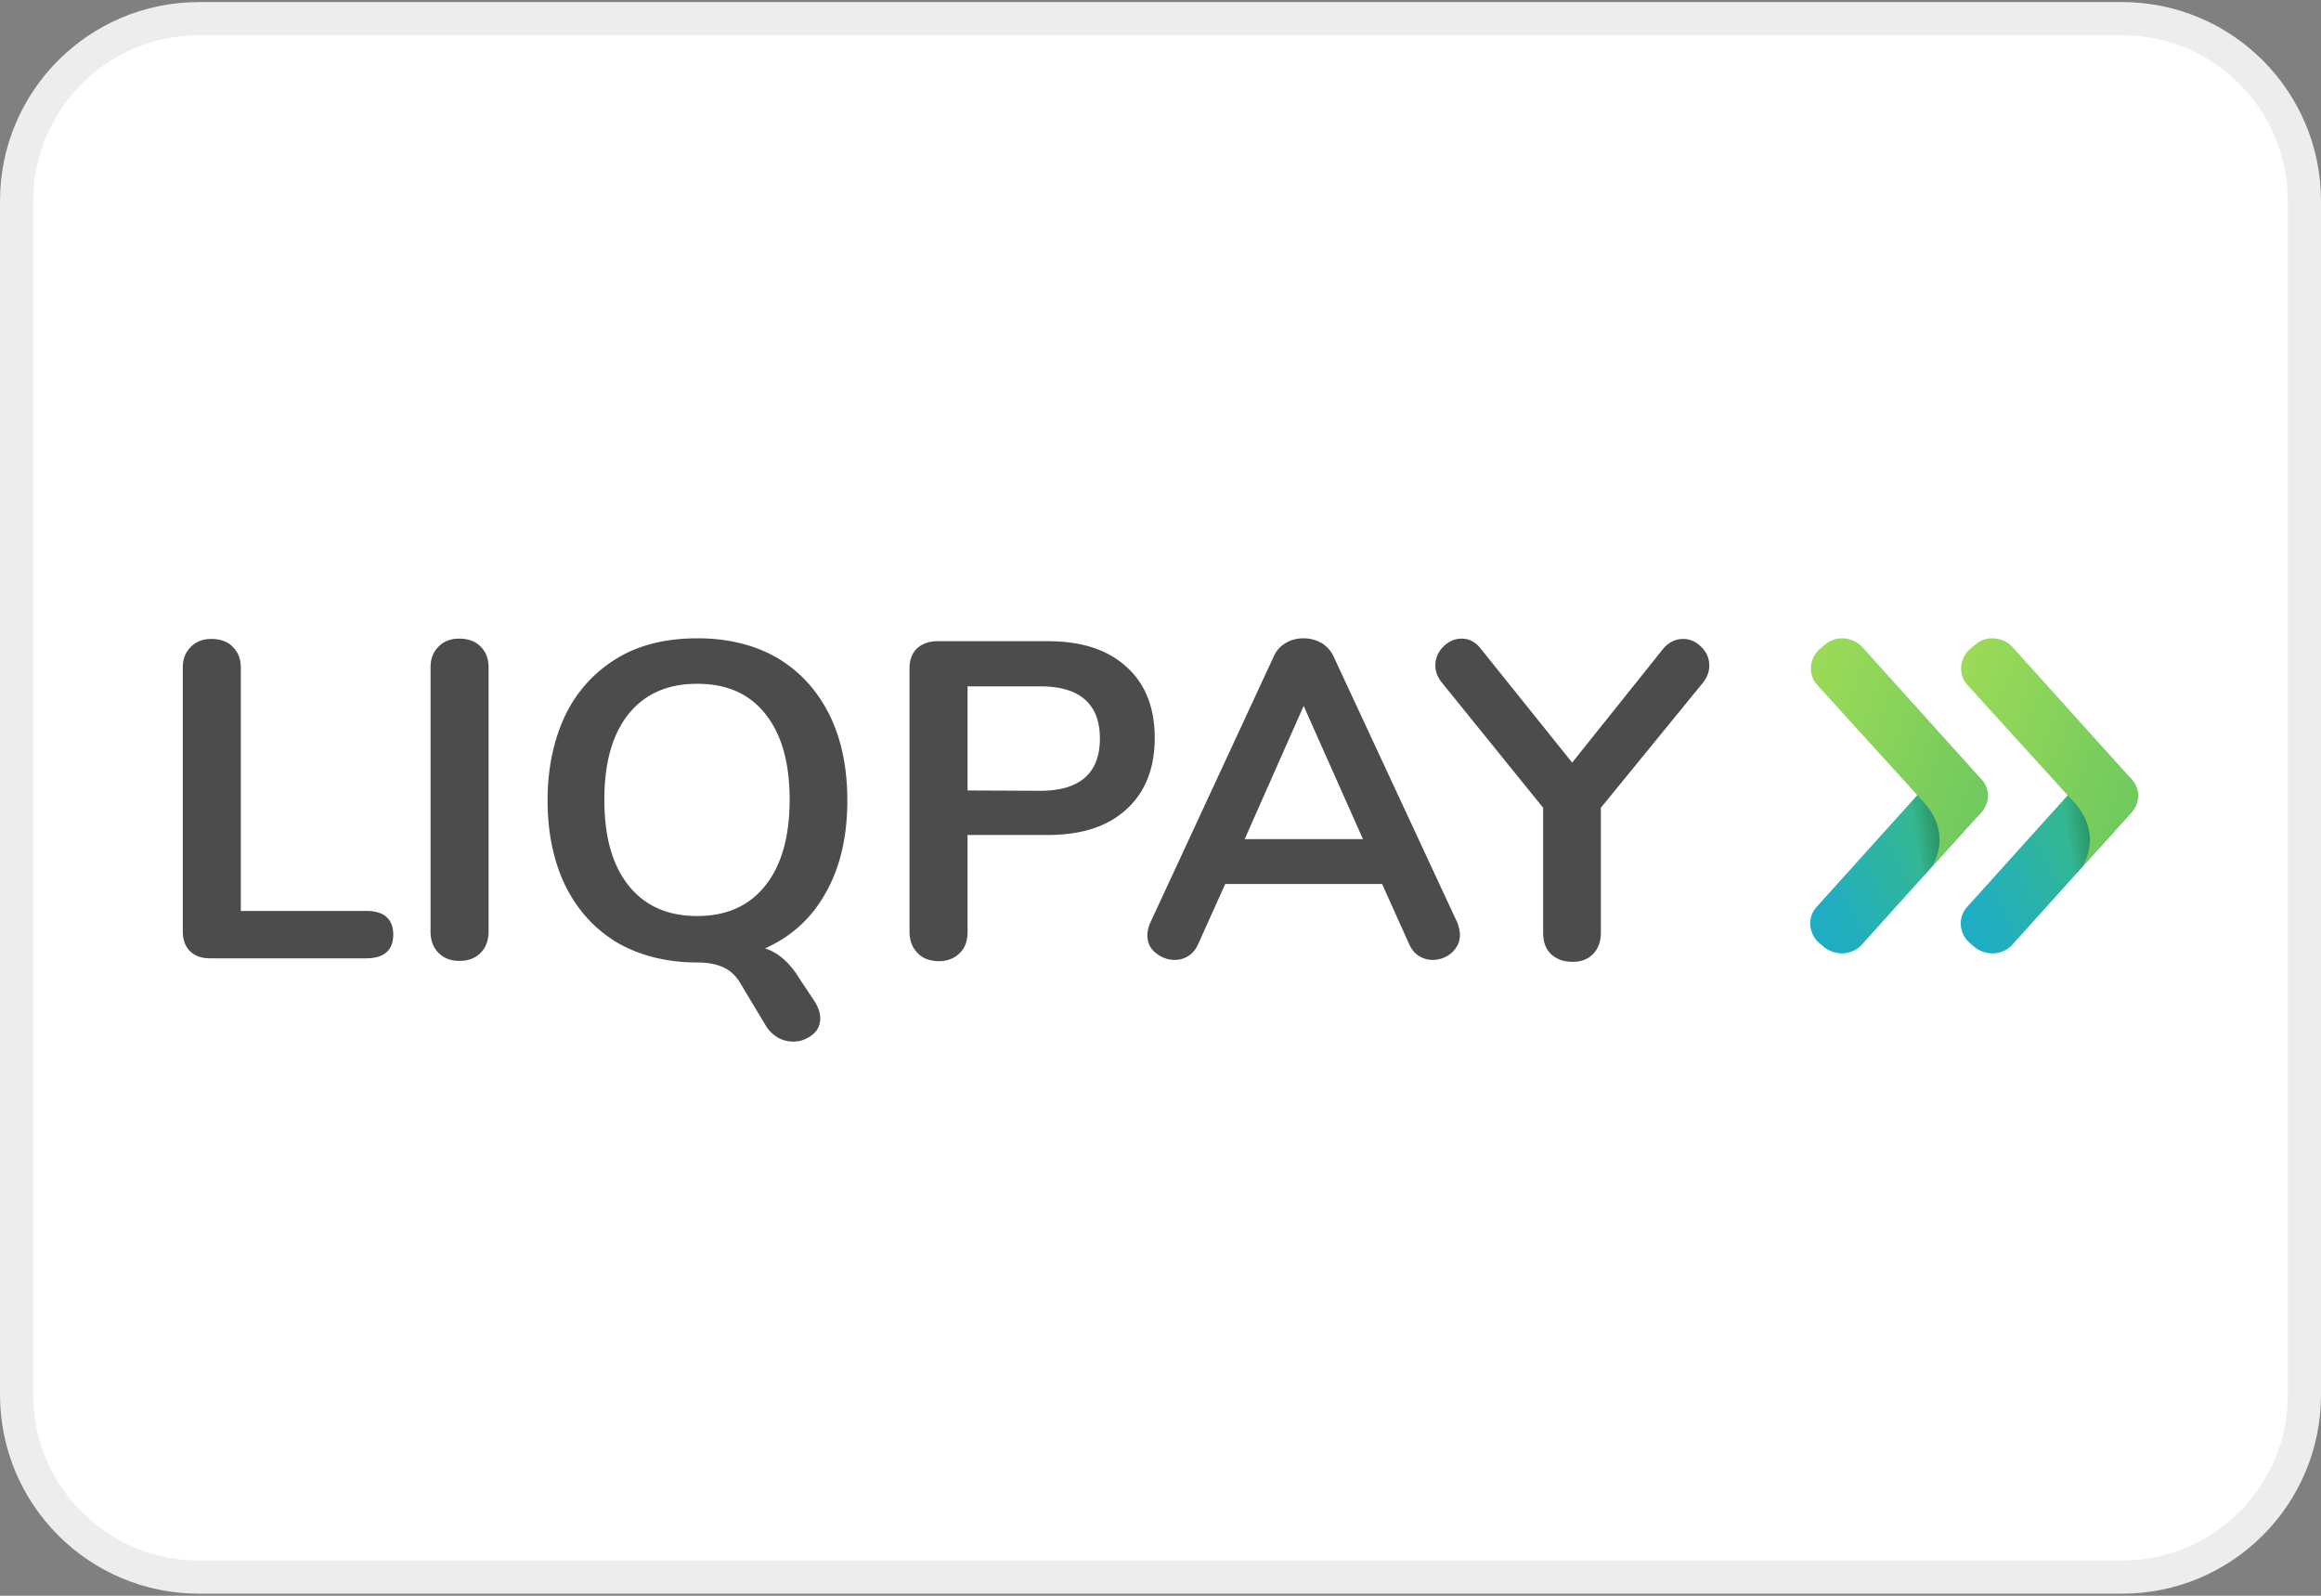<svg width="800" height="550" viewBox="0 0 800 550" fill="none" xmlns="http://www.w3.org/2000/svg"><rect x="0" y="0" width="800" height="550" fill="#808080" stroke="none"/><g clip-path="url(#a)"><path d="M731.429 6.429H68.572c-34.716 0-62.858 28.142-62.858 62.857v411.428c0 34.715 28.142 62.857 62.858 62.857h662.857c34.715 0 62.857-28.142 62.857-62.857V69.286c0-34.715-28.142-62.857-62.857-62.857Z" fill="#fff" stroke="#EDEDED" stroke-width="11.429"/><g clip-path="url(#b)" fill-rule="evenodd" clip-rule="evenodd"><path d="M240.51 220c10.442 0 19.675 2.319 27.368 6.735 7.804 4.637 13.739 11.151 17.916 19.431 4.177 8.391 6.265 18.327 6.265 29.699 0 12.255-2.418 22.964-7.364 31.686-4.836 8.832-11.871 15.236-20.993 19.321 4.726 1.546 8.573 5.079 11.76 10.268l5.496 8.28c1.099 1.877 1.759 3.644 1.759 5.521 0 2.318-.88 4.305-2.748 5.74-1.869 1.436-4.067 2.319-6.485 2.319-1.868 0-3.627-.442-5.276-1.325-1.539-.883-2.968-2.208-4.067-3.864l-9.013-15.015c-1.429-2.429-3.297-4.196-5.605-5.299-2.308-1.105-5.276-1.767-9.013-1.767-10.662 0-19.784-2.319-27.588-6.735-7.804-4.637-13.739-11.151-17.916-19.431-4.177-8.501-6.265-18.438-6.265-29.699 0-11.372 2.198-21.198 6.265-29.699 4.177-8.391 10.222-14.794 17.916-19.431 7.804-4.637 16.926-6.735 27.588-6.735Zm263.243.109c2.639 0 4.726 1.105 6.596 3.423l31.543 39.304 31.435-39.304c1.87-2.208 4.179-3.312 6.814-3.312 2.309 0 4.396.883 6.266 2.76 1.869 1.877 2.748 3.864 2.748 6.514 0 1.987-.77 4.085-2.309 5.962l-35.061 42.947v42.948c0 3.202-.879 5.631-2.748 7.507-1.87 1.877-4.179 2.65-7.036 2.65-2.966 0-5.496-.883-7.362-2.65-1.87-1.766-2.748-4.195-2.748-7.507v-42.948l-34.844-43.058c-1.538-1.877-2.308-3.864-2.308-5.961 0-2.429.879-4.637 2.748-6.514 1.869-1.877 4.065-2.761 6.266-2.761Zm-115.52 9.717c-6.484-5.962-15.497-8.832-27.148-8.832h-37.921c-2.967 0-5.275.883-7.034 2.429-1.758 1.656-2.638 3.974-2.638 6.955v90.643c0 3.091.88 5.52 2.748 7.397 1.649 1.877 4.177 2.76 7.144 2.87 3.078 0 5.496-.883 7.364-2.76 1.869-1.766 2.749-4.195 2.749-7.397v-33.342h27.588c11.651 0 20.664-2.871 27.148-8.833 6.485-5.851 9.782-14.132 9.782-24.62 0-10.488-3.297-18.769-9.782-24.51Zm-229.938-9.717c2.968 0 5.605.884 7.364 2.761 1.868 1.877 2.748 4.195 2.748 7.176v90.974c0 2.981-.88 5.52-2.748 7.397-1.869 1.877-4.287 2.76-7.364 2.76-2.858 0-5.276-.883-7.144-2.76-1.869-1.877-2.748-4.306-2.748-7.397v-90.974c0-2.981.879-5.299 2.748-7.176 1.868-1.877 4.176-2.761 7.144-2.761Zm297.095 1.437c-1.868-.994-3.846-1.546-6.045-1.546-2.198 0-4.177.442-6.045 1.546-1.979 1.104-3.407 2.76-4.287 4.747l-42.646 91.967c-.55 1.325-.879 2.761-.879 4.086 0 2.428.879 4.526 2.857 6.072 1.869 1.545 4.177 2.429 6.485 2.429 1.759 0 3.298-.442 4.726-1.325 1.429-.884 2.529-2.208 3.408-4.085l9.342-20.756h54.078l9.342 20.756c.77 1.766 1.979 3.201 3.408 4.085a8.906 8.906 0 0 0 4.616 1.325c2.528 0 4.728-.884 6.593-2.429 1.87-1.767 2.862-3.754 2.862-6.072 0-1.436-.331-2.65-.77-4.086l-42.758-91.967c-.989-2.098-2.418-3.643-4.287-4.747Zm-382.498-1.325c2.968 0 5.606.883 7.364 2.76 1.869 1.877 2.748 4.195 2.748 7.176v83.798H126.2c6.155 0 9.343 2.76 9.343 8.17 0 5.409-3.188 8.17-9.343 8.17H72.343c-2.968 0-5.276-.884-6.925-2.54C63.88 326.209 63 323.891 63 321.02v-90.863c0-2.981.88-5.299 2.748-7.176 1.868-1.877 4.176-2.76 7.144-2.76Zm143.877 25.724c5.605-6.845 13.409-10.268 23.521-10.268s17.806 3.313 23.412 10.268c5.605 6.956 8.463 16.671 8.463 29.699 0 12.807-2.858 22.744-8.463 29.699-5.606 6.956-13.41 10.378-23.412 10.378-10.002 0-17.916-3.422-23.521-10.378-5.606-6.955-8.464-16.671-8.464-29.699 0-13.028 2.858-22.743 8.464-29.699Zm232.576-2.65-20.334 45.929h40.778l-20.444-45.929Zm-115.848-6.734h25.06c13.629 0 20.553 6.072 20.553 17.996s-6.924 17.996-20.553 17.996l-25.06-.11v-35.882Z" fill="#4B4C4B"/><path d="m628.795 326.48-1.574-1.31c-3.818-3.163-4.492-8.944-1.009-12.652l40.875-45.376c3.257-3.709 9.21-4.363 13.028-.982l1.574 1.309c3.818 3.163 4.492 8.945 1.009 12.653l-40.88 45.376c-3.252 3.709-8.983 4.145-13.023.982Z" fill="url(#c)"/><path opacity=".4" d="m661.586 274.996-.787-.873-6.288 6.981.674.764c10.78 10.471 6.175 21.051 3.705 24.76l.9-.982c1.457-1.636 3.705-4.145 6.062-6.872 2.474-4.144 5.953-13.961-4.266-23.778Z" fill="url(#d)"/><path opacity=".4" d="m675.061 288.63 1.683-1.854c.113-.218.339-.436.452-.655-1.795 1.964-3.704 4.036-5.505 6.109a282.706 282.706 0 0 0 3.37-3.6Z" fill="url(#e)"/><path d="m682.923 268.561-40.879-45.376c-3.257-3.709-9.21-4.363-13.028-.982l-1.569 1.309c-3.818 3.163-4.492 8.944-1.014 12.653l34.479 37.959.787.872c10.219 9.926 6.736 19.743 4.153 23.888 2.022-2.291 4.044-4.581 5.953-6.654 1.795-2.072 3.704-4.145 5.505-6.108 1.795-1.964 3.478-3.818 4.6-5.018 3.931-3.708 4.496-8.835 1.013-12.543Z" fill="url(#f)"/><path d="m680.675 326.48-1.57-1.31c-3.818-3.163-4.492-8.944-1.013-12.652l40.879-45.376c3.257-3.709 9.21-4.363 13.028-.982l1.574 1.309c3.818 3.163 4.492 8.945 1.009 12.653l-40.879 45.376c-3.257 3.709-8.984 4.145-13.028.982Z" fill="url(#g)"/><path opacity=".4" d="m713.919 274.561-.787-.873-6.288 6.981.674.764c10.779 10.471 6.174 21.051 3.705 24.76l.9-.982c1.461-1.636 3.705-4.144 6.061-6.871 2.475-4.145 5.953-13.962-4.265-23.779Z" fill="url(#h)"/><path opacity=".4" d="m726.833 288.63 1.683-1.854c.113-.218.339-.436.452-.655-1.8 1.964-3.709 4.036-5.505 6.109 1.348-1.419 2.583-2.618 3.37-3.6Z" fill="url(#i)"/><path d="m734.695 268.561-40.879-45.376c-3.257-3.709-9.21-4.363-13.028-.982l-1.569 1.309c-3.818 3.163-4.492 8.944-1.014 12.653l34.479 37.959.787.872c10.219 9.926 6.736 19.743 4.153 23.888 2.022-2.291 4.044-4.581 5.952-6.654 1.796-2.072 3.705-4.145 5.506-6.108 1.795-1.964 3.478-3.818 4.6-5.018 3.931-3.708 4.492-8.835 1.013-12.543Z" fill="url(#j)"/></g></g><defs><linearGradient id="c" x1="641.562" y1="340.642" x2="697.654" y2="312.643" gradientUnits="userSpaceOnUse"><stop stop-color="#1FADC3"/><stop offset=".707" stop-color="#36B98F"/></linearGradient><linearGradient id="d" x1="661.482" y1="297.733" x2="672.074" y2="296.145" gradientUnits="userSpaceOnUse"><stop stop-color="#123F06" stop-opacity=".01"/><stop offset="1" stop-color="#123F06"/></linearGradient><linearGradient id="f" x1="602.761" y1="280.127" x2="671.127" y2="304.451" gradientUnits="userSpaceOnUse"><stop stop-color="#9FDB57"/><stop offset="1" stop-color="#71CA5E"/></linearGradient><linearGradient id="g" x1="693.394" y1="340.67" x2="749.486" y2="312.67" gradientUnits="userSpaceOnUse"><stop stop-color="#1FADC3"/><stop offset=".707" stop-color="#36B98F"/></linearGradient><linearGradient id="h" x1="713.814" y1="297.298" x2="724.406" y2="295.71" gradientUnits="userSpaceOnUse"><stop stop-color="#123F06" stop-opacity=".01"/><stop offset="1" stop-color="#123F06"/></linearGradient><linearGradient id="j" x1="654.568" y1="280.147" x2="722.93" y2="304.471" gradientUnits="userSpaceOnUse"><stop stop-color="#9FDB57"/><stop offset="1" stop-color="#71CA5E"/></linearGradient><radialGradient id="e" cx="0" cy="0" r="1" gradientUnits="userSpaceOnUse" gradientTransform="matrix(27.381 0 0 30.394 652.537 294.301)"><stop offset=".418" stop-color="#123F06" stop-opacity=".01"/><stop offset="1" stop-color="#123F06"/></radialGradient><radialGradient id="i" cx="0" cy="0" r="1" gradientUnits="userSpaceOnUse" gradientTransform="matrix(27.382 0 0 30.394 704.352 294.301)"><stop offset=".418" stop-color="#123F06" stop-opacity=".01"/><stop offset="1" stop-color="#123F06"/></radialGradient><clipPath id="a"><path fill="#fff" d="M0 0h800v550H0z"/></clipPath><clipPath id="b"><path fill="#fff" d="M63 220h674v139H63z"/></clipPath></defs></svg>